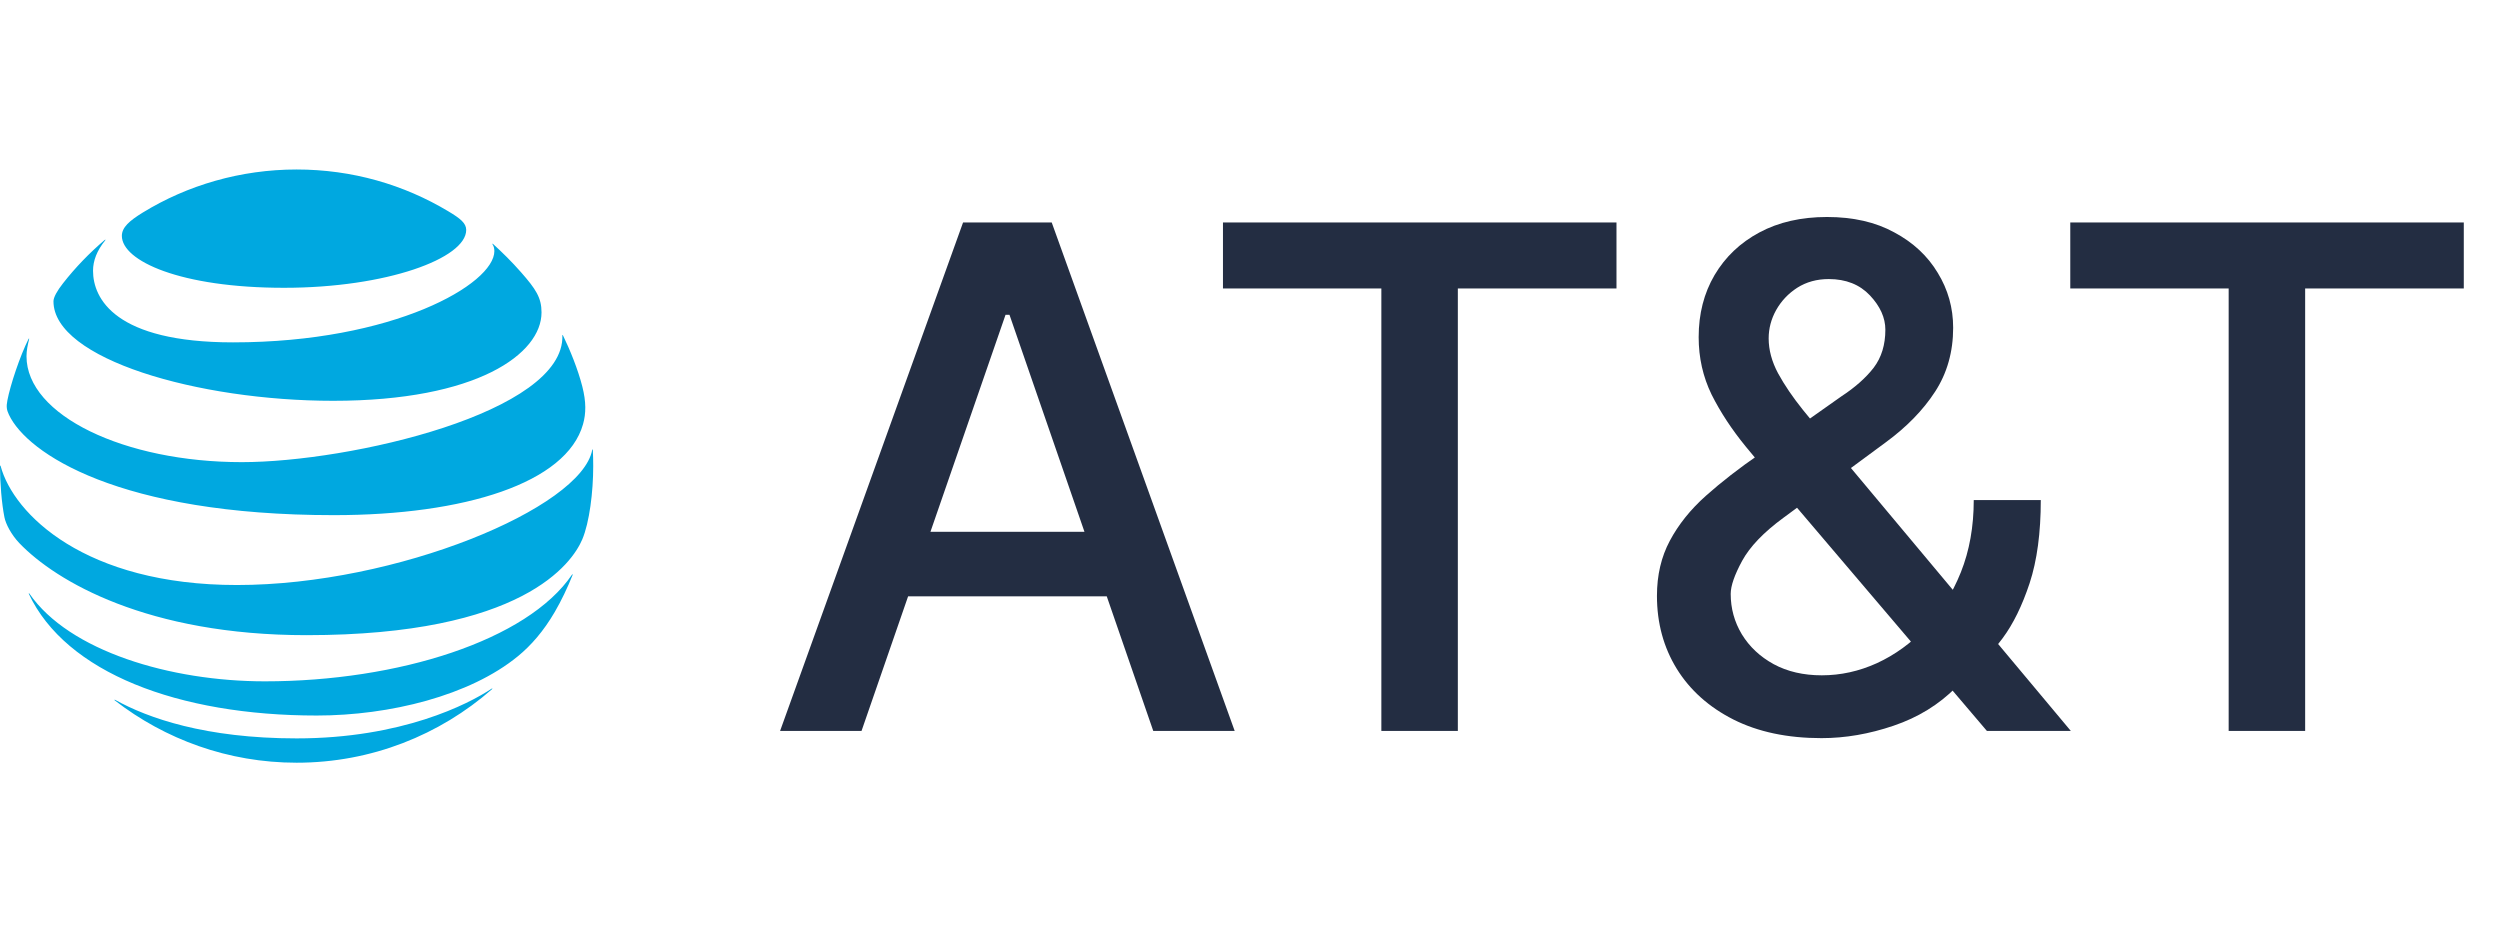 <svg width="118" height="44" viewBox="0 0 118 44" fill="none" xmlns="http://www.w3.org/2000/svg">
<path d="M5.415 33.057C7.788 34.896 10.768 36 14 36C17.537 36 20.762 34.686 23.223 32.53C23.253 32.503 23.238 32.486 23.208 32.503C22.104 33.241 18.957 34.852 14 34.852C9.693 34.852 6.97 33.89 5.433 33.032C5.404 33.017 5.393 33.039 5.415 33.057ZM14.95 33.773C18.395 33.773 22.181 32.834 24.445 30.974C25.065 30.467 25.655 29.793 26.184 28.886C26.488 28.365 26.786 27.745 27.028 27.136C27.039 27.107 27.021 27.092 26.998 27.125C24.893 30.225 18.795 32.159 12.5 32.159C8.049 32.159 3.261 30.735 1.387 28.017C1.368 27.992 1.35 28.002 1.361 28.031C3.107 31.745 8.405 33.773 14.95 33.773ZM11.186 27.613C4.021 27.613 0.642 24.274 0.029 21.996C0.022 21.963 0 21.97 0 22C0 22.767 0.077 23.757 0.209 24.414C0.272 24.734 0.532 25.235 0.913 25.636C2.648 27.445 6.974 29.98 14.466 29.98C24.672 29.98 27.006 26.579 27.483 25.46C27.823 24.66 28 23.214 28 22C28 21.706 27.993 21.471 27.982 21.241C27.982 21.204 27.96 21.201 27.952 21.237C27.442 23.974 18.722 27.613 11.186 27.613ZM1.35 15.994C0.939 16.809 0.484 18.184 0.349 18.896C0.289 19.201 0.315 19.348 0.422 19.575C1.28 21.398 5.624 24.315 15.757 24.315C21.939 24.315 26.741 22.795 27.519 20.023C27.663 19.512 27.67 18.973 27.486 18.247C27.281 17.436 26.895 16.49 26.57 15.825C26.559 15.804 26.54 15.807 26.544 15.832C26.665 19.469 16.528 21.813 11.413 21.813C5.873 21.813 1.251 19.604 1.251 16.816C1.251 16.548 1.306 16.28 1.376 16.001C1.383 15.976 1.361 15.972 1.35 15.994ZM23.245 11.529C23.304 11.621 23.334 11.72 23.334 11.852C23.334 13.408 18.575 16.16 10.999 16.16C5.433 16.16 4.391 14.094 4.391 12.78C4.391 12.31 4.571 11.83 4.968 11.342C4.989 11.313 4.971 11.302 4.946 11.323C4.223 11.937 3.558 12.626 2.975 13.371C2.697 13.723 2.524 14.035 2.524 14.222C2.524 16.945 9.348 18.918 15.728 18.918C22.526 18.918 25.56 16.698 25.56 14.747C25.56 14.05 25.289 13.643 24.595 12.853C24.144 12.34 23.718 11.922 23.267 11.511C23.245 11.492 23.23 11.507 23.245 11.529ZM21.161 9.974C19.063 8.716 16.627 8 14 8C11.355 8 8.845 8.741 6.74 10.032C6.108 10.421 5.752 10.733 5.752 11.133C5.752 12.314 8.511 13.584 13.405 13.584C18.249 13.584 22.005 12.193 22.005 10.854C22.005 10.535 21.726 10.311 21.161 9.974Z" fill="#00A8E0"/>
<path d="M40.664 34.5H36.82L45.457 10.5H49.641L58.277 34.5H54.434L47.648 14.859H47.461L40.664 34.5ZM41.309 25.102H53.777V28.148H41.309V25.102ZM57.724 13.617V10.5H76.298V13.617H68.81V34.5H65.2V13.617H57.724ZM85.978 34.84C84.368 34.84 82.981 34.547 81.817 33.961C80.661 33.375 79.77 32.578 79.145 31.57C78.52 30.555 78.208 29.406 78.208 28.125C78.208 27.148 78.411 26.281 78.817 25.523C79.224 24.758 79.79 24.051 80.517 23.402C81.243 22.754 82.083 22.102 83.036 21.445L86.903 18.715C87.56 18.285 88.071 17.832 88.439 17.355C88.806 16.871 88.989 16.273 88.989 15.562C88.989 15 88.747 14.461 88.263 13.945C87.778 13.43 87.13 13.172 86.317 13.172C85.755 13.172 85.259 13.309 84.829 13.582C84.407 13.855 84.075 14.207 83.833 14.637C83.599 15.059 83.481 15.504 83.481 15.973C83.481 16.52 83.63 17.07 83.927 17.625C84.231 18.18 84.622 18.754 85.099 19.348C85.575 19.934 86.075 20.543 86.599 21.176L97.743 34.5H93.782L84.56 23.66C83.786 22.746 83.067 21.887 82.403 21.082C81.739 20.27 81.2 19.449 80.786 18.621C80.38 17.785 80.177 16.883 80.177 15.914C80.177 14.812 80.427 13.836 80.927 12.984C81.435 12.125 82.142 11.453 83.048 10.969C83.954 10.484 85.017 10.242 86.235 10.242C87.47 10.242 88.528 10.484 89.411 10.969C90.302 11.445 90.985 12.082 91.462 12.879C91.946 13.668 92.189 14.531 92.189 15.469C92.189 16.609 91.903 17.617 91.333 18.492C90.77 19.359 89.993 20.156 89.001 20.883L84.185 24.434C83.247 25.121 82.595 25.801 82.228 26.473C81.868 27.137 81.689 27.656 81.689 28.031C81.689 28.719 81.864 29.355 82.216 29.941C82.575 30.527 83.075 30.996 83.716 31.348C84.364 31.699 85.122 31.875 85.989 31.875C86.88 31.875 87.747 31.684 88.591 31.301C89.442 30.91 90.212 30.352 90.899 29.625C91.595 28.898 92.145 28.027 92.552 27.012C92.958 25.996 93.161 24.859 93.161 23.602H96.325C96.325 25.148 96.149 26.457 95.798 27.527C95.446 28.59 95.02 29.457 94.52 30.129C94.028 30.793 93.564 31.312 93.126 31.688C92.985 31.812 92.853 31.938 92.728 32.062C92.603 32.188 92.47 32.312 92.329 32.438C91.517 33.258 90.532 33.863 89.376 34.254C88.228 34.645 87.095 34.84 85.978 34.84ZM97.717 13.617V10.5H116.291V13.617H108.803V34.5H105.193V13.617H97.717Z" fill="#232D42"/>
</svg>
